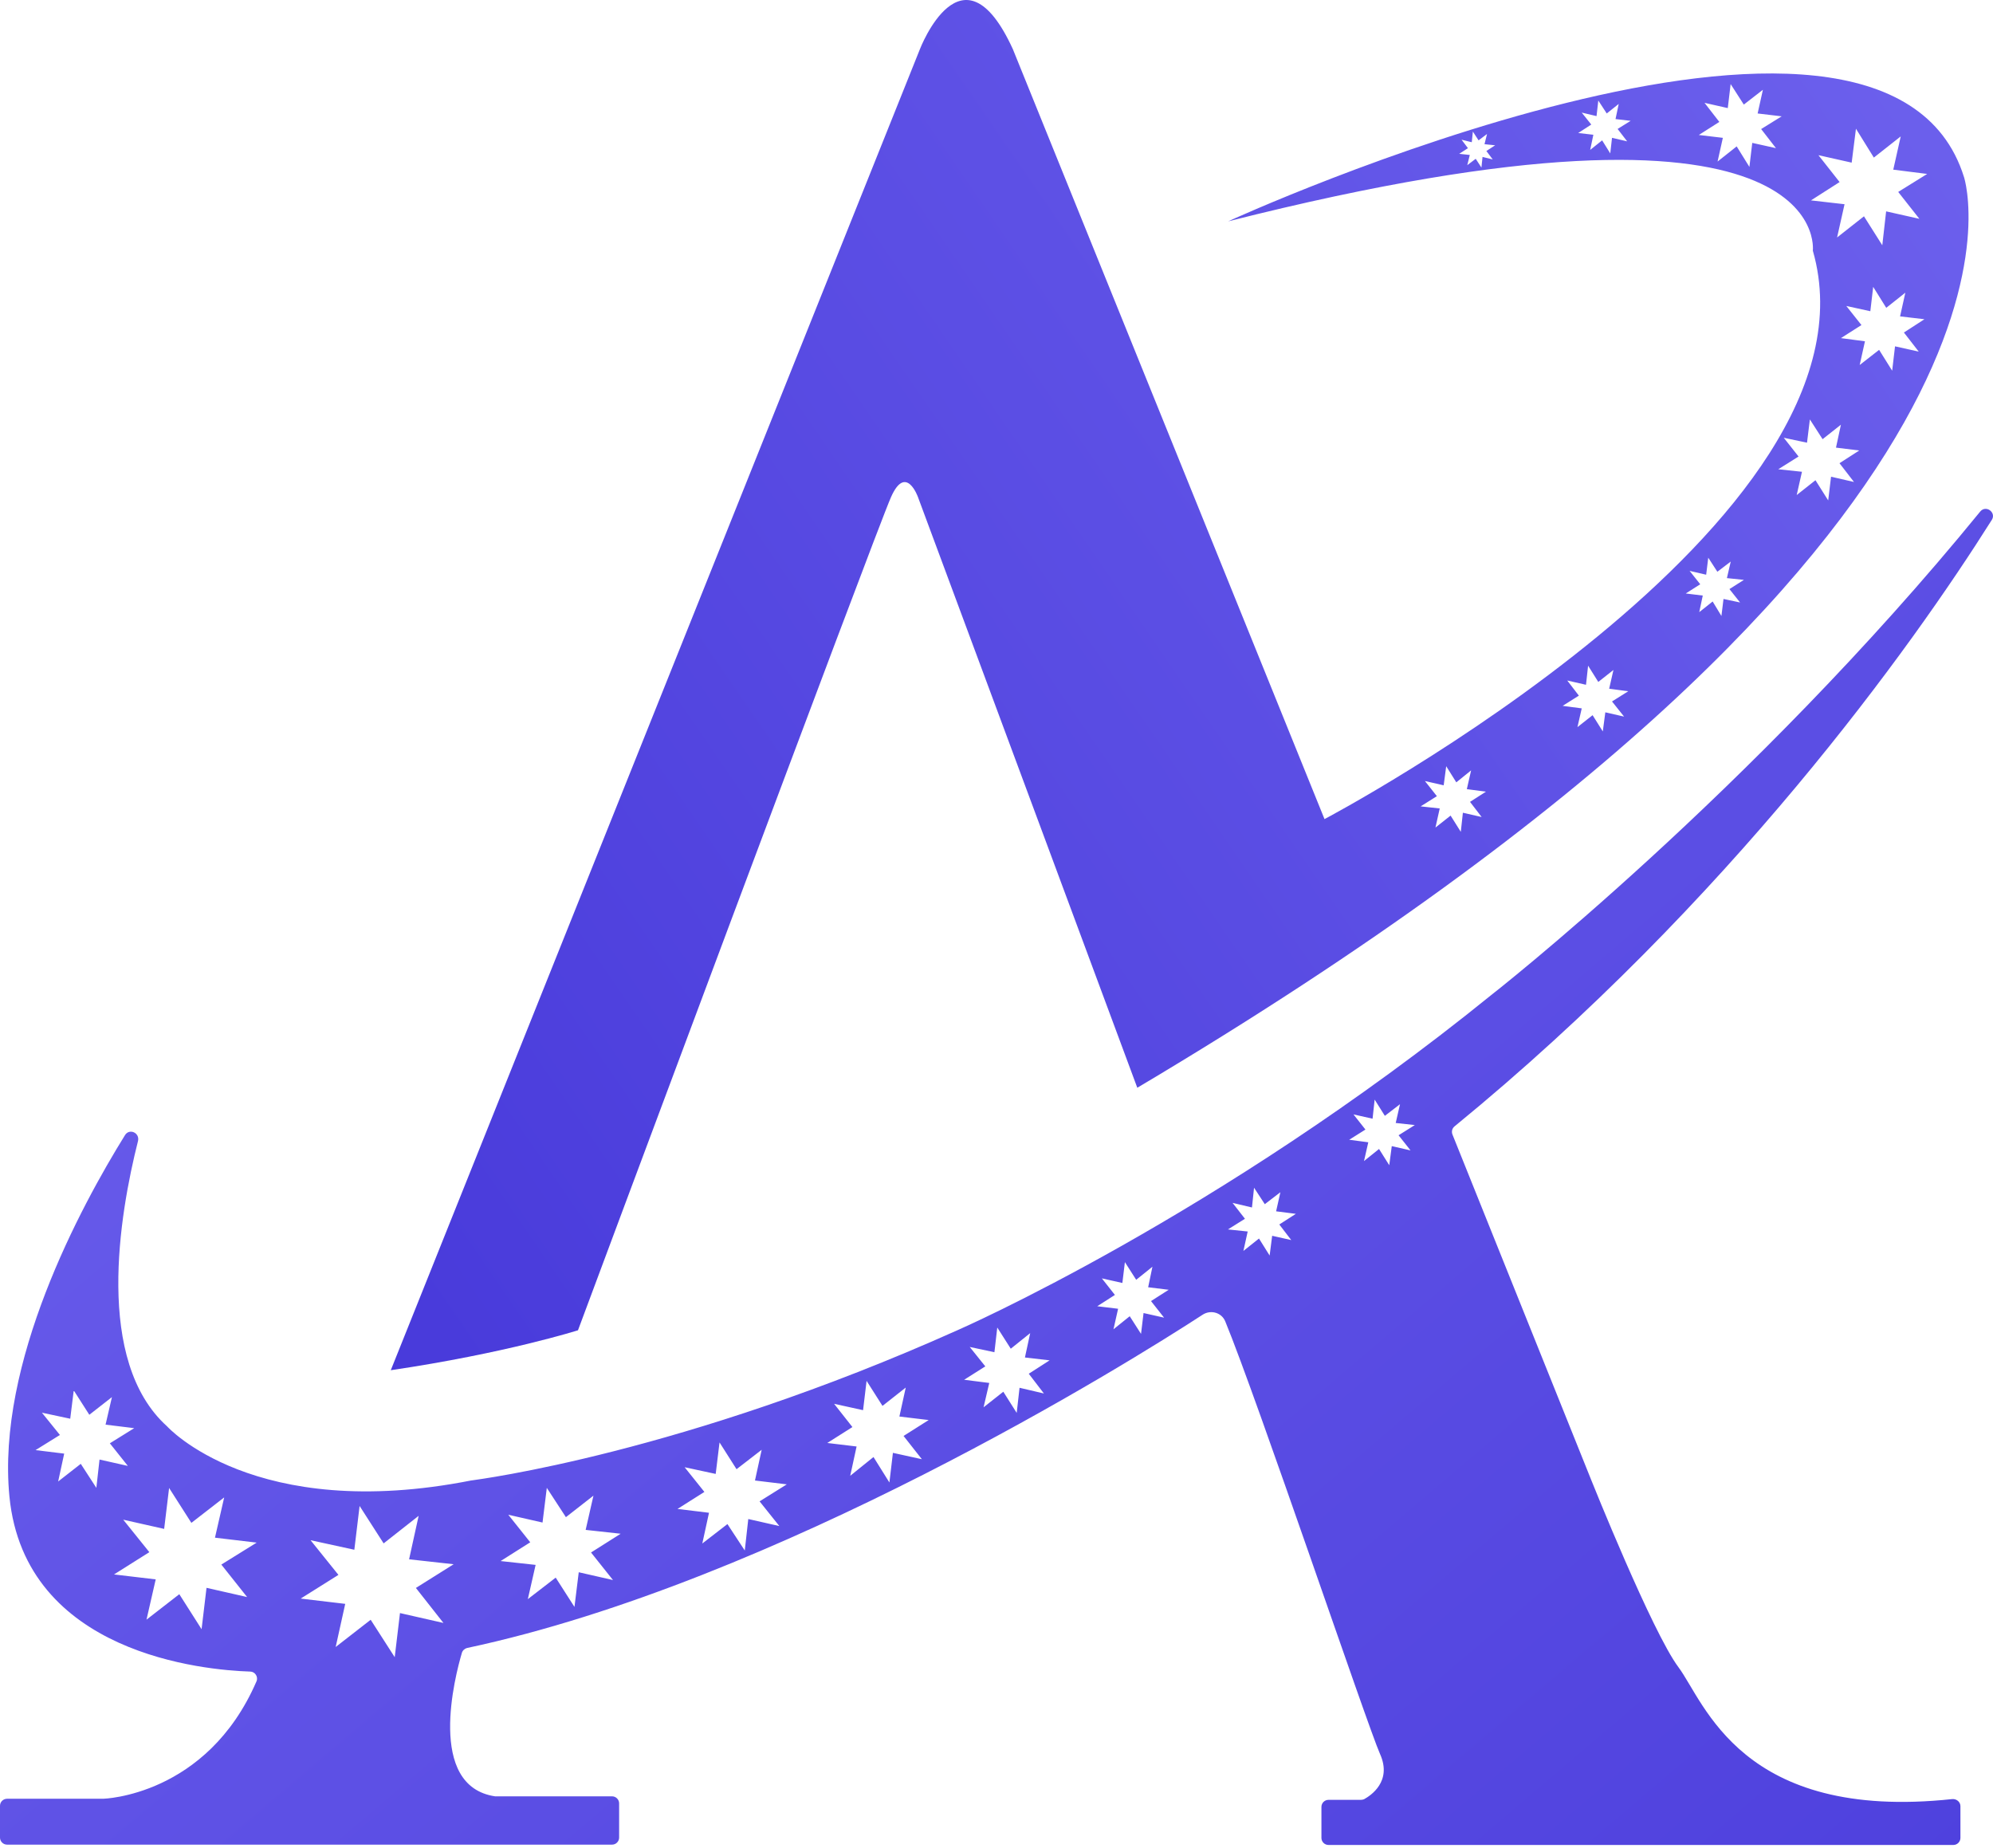 <svg width="425" height="394" viewBox="0 0 425 394" fill="none" xmlns="http://www.w3.org/2000/svg">
  <path d="M310.175 240.184C368.864 192.189 407.522 138.18 424.768 110.825C425.727 109.257 423.481 107.596 422.264 109.093C373.52 168.859 317.921 212.243 317.921 212.243C259.513 259.559 204.147 283.662 204.147 283.662C145.528 309.941 102.12 315.44 100.623 315.674H100.552C54.219 324.847 35.616 304.137 35.616 304.137C20.171 290.214 25.436 259.091 29.438 243.272C29.812 241.517 27.566 240.558 26.653 242.056C17.153 257.36 -0.772 290.589 2.012 319.137C5.335 352.741 43.689 356.134 53.33 356.438C54.383 356.438 55.132 357.561 54.687 358.544C44.063 383.021 21.997 383.559 21.997 383.559H1.498C0.679 383.559 0 384.238 0 385.057V391.843C0 392.662 0.679 393.341 1.498 393.341H130.529C131.348 393.341 132.026 392.662 132.026 391.843V384.542C132.026 383.723 131.348 383.044 130.529 383.044H105.584C90.888 380.868 97.066 357.28 98.493 352.46C98.634 351.945 99.078 351.547 99.616 351.407C165.676 337.319 240.722 290.612 256.541 280.292C258.273 279.239 260.542 279.918 261.291 281.79C268.148 298.451 291.572 367.904 294.286 374.012C296.93 379.885 292.25 382.904 290.893 383.653C290.753 383.723 290.448 383.793 290.214 383.793H283.288C282.469 383.793 281.79 384.472 281.79 385.291V391.913C281.79 392.732 282.469 393.411 283.288 393.411H416.554C417.373 393.411 418.052 392.732 418.052 391.913V385.127C418.052 384.238 417.233 383.559 416.32 383.629C371.274 388.45 363.505 362.99 357.936 355.525C352.296 347.99 339.332 315.604 339.332 315.604L309.73 241.915C309.496 241.307 309.637 240.628 310.175 240.184ZM20.546 317.265L17.223 312.14L12.402 315.908L13.689 309.964L7.582 309.215L12.777 305.986L8.939 301.236L14.976 302.523L15.725 296.485L19.048 301.68L23.869 297.913L22.511 303.786L28.619 304.535L23.424 307.765L27.262 312.585L21.224 311.228L20.546 317.265ZM47.199 333.622L52.698 340.549L44.04 338.583L42.987 347.405L38.237 339.94L31.24 345.369L33.206 336.781L24.313 335.728L31.848 330.978L26.279 324.051L35.007 326.017L36.06 317.289L40.811 324.73L47.807 319.301L45.842 327.889L54.734 328.942L47.199 333.622ZM88.688 338.607L94.562 346.071L85.295 343.965L84.172 353.372L79.047 345.393L71.582 351.196L73.618 342L64.118 340.876L72.168 335.822L66.224 328.427L75.561 330.463L76.684 321.126L81.808 329.106L89.273 323.232L87.237 332.499L96.738 333.552L88.688 338.607ZM130.716 336.922L123.415 335.26L122.502 342.655L118.501 336.407L112.557 340.993L114.218 333.692L106.754 332.873L113.072 328.872L108.392 322.998L115.693 324.66L116.605 317.265L120.677 323.513L126.55 318.927L124.889 326.228L132.354 327.047L126.036 331.048L130.716 336.922ZM166.191 325.409L159.569 323.911L158.82 330.627L155.123 324.987L149.764 329.129L151.191 322.577L144.475 321.758L150.209 318.131L145.996 312.866L152.619 314.293L153.438 307.577L157.065 313.287L162.424 309.145L160.996 315.697L167.782 316.516L161.979 320.143L166.191 325.409ZM196.588 311.158L190.411 309.8L189.662 316.119L186.269 310.69L181.308 314.691L182.665 308.443L176.417 307.694L181.776 304.301L177.868 299.34L184.046 300.698L184.795 294.45L188.188 299.785L193.149 295.877L191.791 302.055L198.039 302.804L192.681 306.197L196.588 311.158ZM222.61 297.141L217.415 295.924L216.807 301.283L213.952 296.766L209.74 300.089L210.956 294.894L205.598 294.216L210.114 291.361L206.791 287.219L212.056 288.342L212.665 283.077L215.543 287.593L219.685 284.27L218.562 289.465L223.827 290.074L219.381 292.929L222.61 297.141ZM248.234 280.971L243.858 279.988L243.32 284.434L240.909 280.667L237.446 283.451L238.429 279.075L233.983 278.537L237.75 276.127L234.965 272.593L239.341 273.576L239.88 269.13L242.29 272.898L245.753 270.113L244.841 274.489L249.216 275.027L245.449 277.437L248.234 280.971ZM275.355 264.427L271.283 263.514L270.745 267.726L268.475 264.099L265.152 266.743L266.065 262.601L261.853 262.157L265.48 259.887L262.836 256.494L266.978 257.477L267.422 253.265L269.715 256.775L273.038 254.224L272.126 258.296L276.338 258.834L272.804 261.104L275.355 264.427ZM300.791 245.308L296.79 244.396L296.252 248.467L294.075 245.004L290.87 247.578L291.782 243.577L287.71 243.038L291.174 240.862L288.623 237.633L292.695 238.546L293.139 234.474L295.316 237.937L298.545 235.457L297.632 239.458L301.704 239.903L298.241 242.079L300.791 245.308Z" fill="url(#paint0_linear)"/>
  <path d="M418.826 37.792C401.813 -16.989 261.901 47.199 261.901 47.199C391.47 14.415 386.58 53.447 386.58 53.447C403.147 111.083 282.447 174.662 282.447 174.662L215.989 10.483C205.201 -13.104 196.169 10.483 196.169 10.483L83.331 292.18C107.878 288.553 123.253 283.662 123.253 283.662C123.253 283.662 186.832 113.095 190.014 105.981C193.197 98.821 195.748 105.981 195.748 105.981L242.525 231.947C443.466 112.604 418.826 37.792 418.826 37.792ZM318.32 34.001L316.144 33.463L315.91 35.733L314.693 33.861L312.891 35.218L313.429 33.042L311.159 32.808L313.031 31.591L311.674 29.789L313.85 30.327L314.084 28.057L315.301 29.929L317.103 28.572L316.565 30.748L318.835 30.982L316.963 32.199L318.32 34.001ZM346.986 30.14L343.756 29.391L343.382 32.714L341.65 29.929L339.1 31.965L339.778 28.736L336.549 28.361L339.334 26.56L337.298 24.009L340.457 24.758L340.831 21.435L342.633 24.196L345.184 22.16L344.505 25.39L347.735 25.764L344.95 27.496L346.986 30.14ZM378.717 31.591L373.662 30.468L373.054 35.592L370.34 31.216L366.268 34.446L367.391 29.391L362.266 28.783L366.642 25.998L363.483 21.926L368.444 23.05L369.052 17.925L371.861 22.301L375.932 19.142L374.809 24.196L379.934 24.805L375.558 27.519L378.717 31.591ZM315.956 174.218L311.955 173.305L311.51 177.377L309.334 173.913L306.105 176.464L307.017 172.392L302.946 171.948L306.409 169.771L303.858 166.542L307.86 167.455L308.398 163.383L310.551 166.823L313.71 164.272L312.797 168.274L316.869 168.812L313.476 170.988L315.956 174.218ZM346.33 152.806L342.329 151.893L341.791 155.965L339.615 152.502L336.385 155.052L337.298 151.051L333.226 150.513L336.689 148.336L334.209 145.107L338.21 146.02L338.655 141.948L340.831 145.411L344.061 142.861L343.148 146.862L347.22 147.4L343.756 149.577L346.33 152.806ZM371.065 128.469L367.531 127.721L367.087 131.348L365.215 128.259L362.36 130.529L363.109 126.995L359.482 126.55L362.571 124.585L360.301 121.73L363.834 122.549L364.279 118.922L366.221 121.917L369.076 119.741L368.257 123.274L371.884 123.649L368.795 125.614L371.065 128.469ZM395.355 102.775L390.464 101.652L389.856 106.707L387.141 102.401L383.14 105.56L384.263 100.599L379.208 100.061L383.537 97.347L380.378 93.345L385.339 94.398L385.948 89.437L388.662 93.649L392.57 90.56L391.517 95.451L396.478 96.059L392.266 98.774L395.355 102.775ZM409.161 74.975L404.107 73.852L403.498 79.047L400.714 74.601L396.572 77.83L397.695 72.776L392.57 72.097L396.946 69.313L393.717 65.241L398.841 66.364L399.45 61.169L402.235 65.639L406.306 62.409L405.183 67.464L410.378 68.072L406.002 70.904L409.161 74.975ZM404.785 40.928L409.302 46.661L402.211 45.07L401.392 52.3L397.484 46.123L391.751 50.639L393.342 43.548L386.182 42.73L392.289 38.822L387.773 33.089L394.863 34.68L395.776 27.449L399.59 33.603L405.323 29.087L403.732 36.177L410.963 37.09L404.785 40.928Z" fill="url(#paint1_linear)"/>
  <defs>
  <linearGradient id="paint0_linear" x1="432.567" y1="509.42" x2="-16.463" y2="-17.964" gradientUnits="userSpaceOnUse">
  <stop stop-color="#493BDB"/>
  <stop offset="1" stop-color="#7367F0"/>
  </linearGradient>
  <linearGradient id="paint1_linear" x1="56.755" y1="231.709" x2="468.094" y2="-50.804" gradientUnits="userSpaceOnUse">
  <stop stop-color="#493BDB"/>
  <stop offset="1" stop-color="#7367F0"/>
  </linearGradient>
  </defs>
  </svg>
  